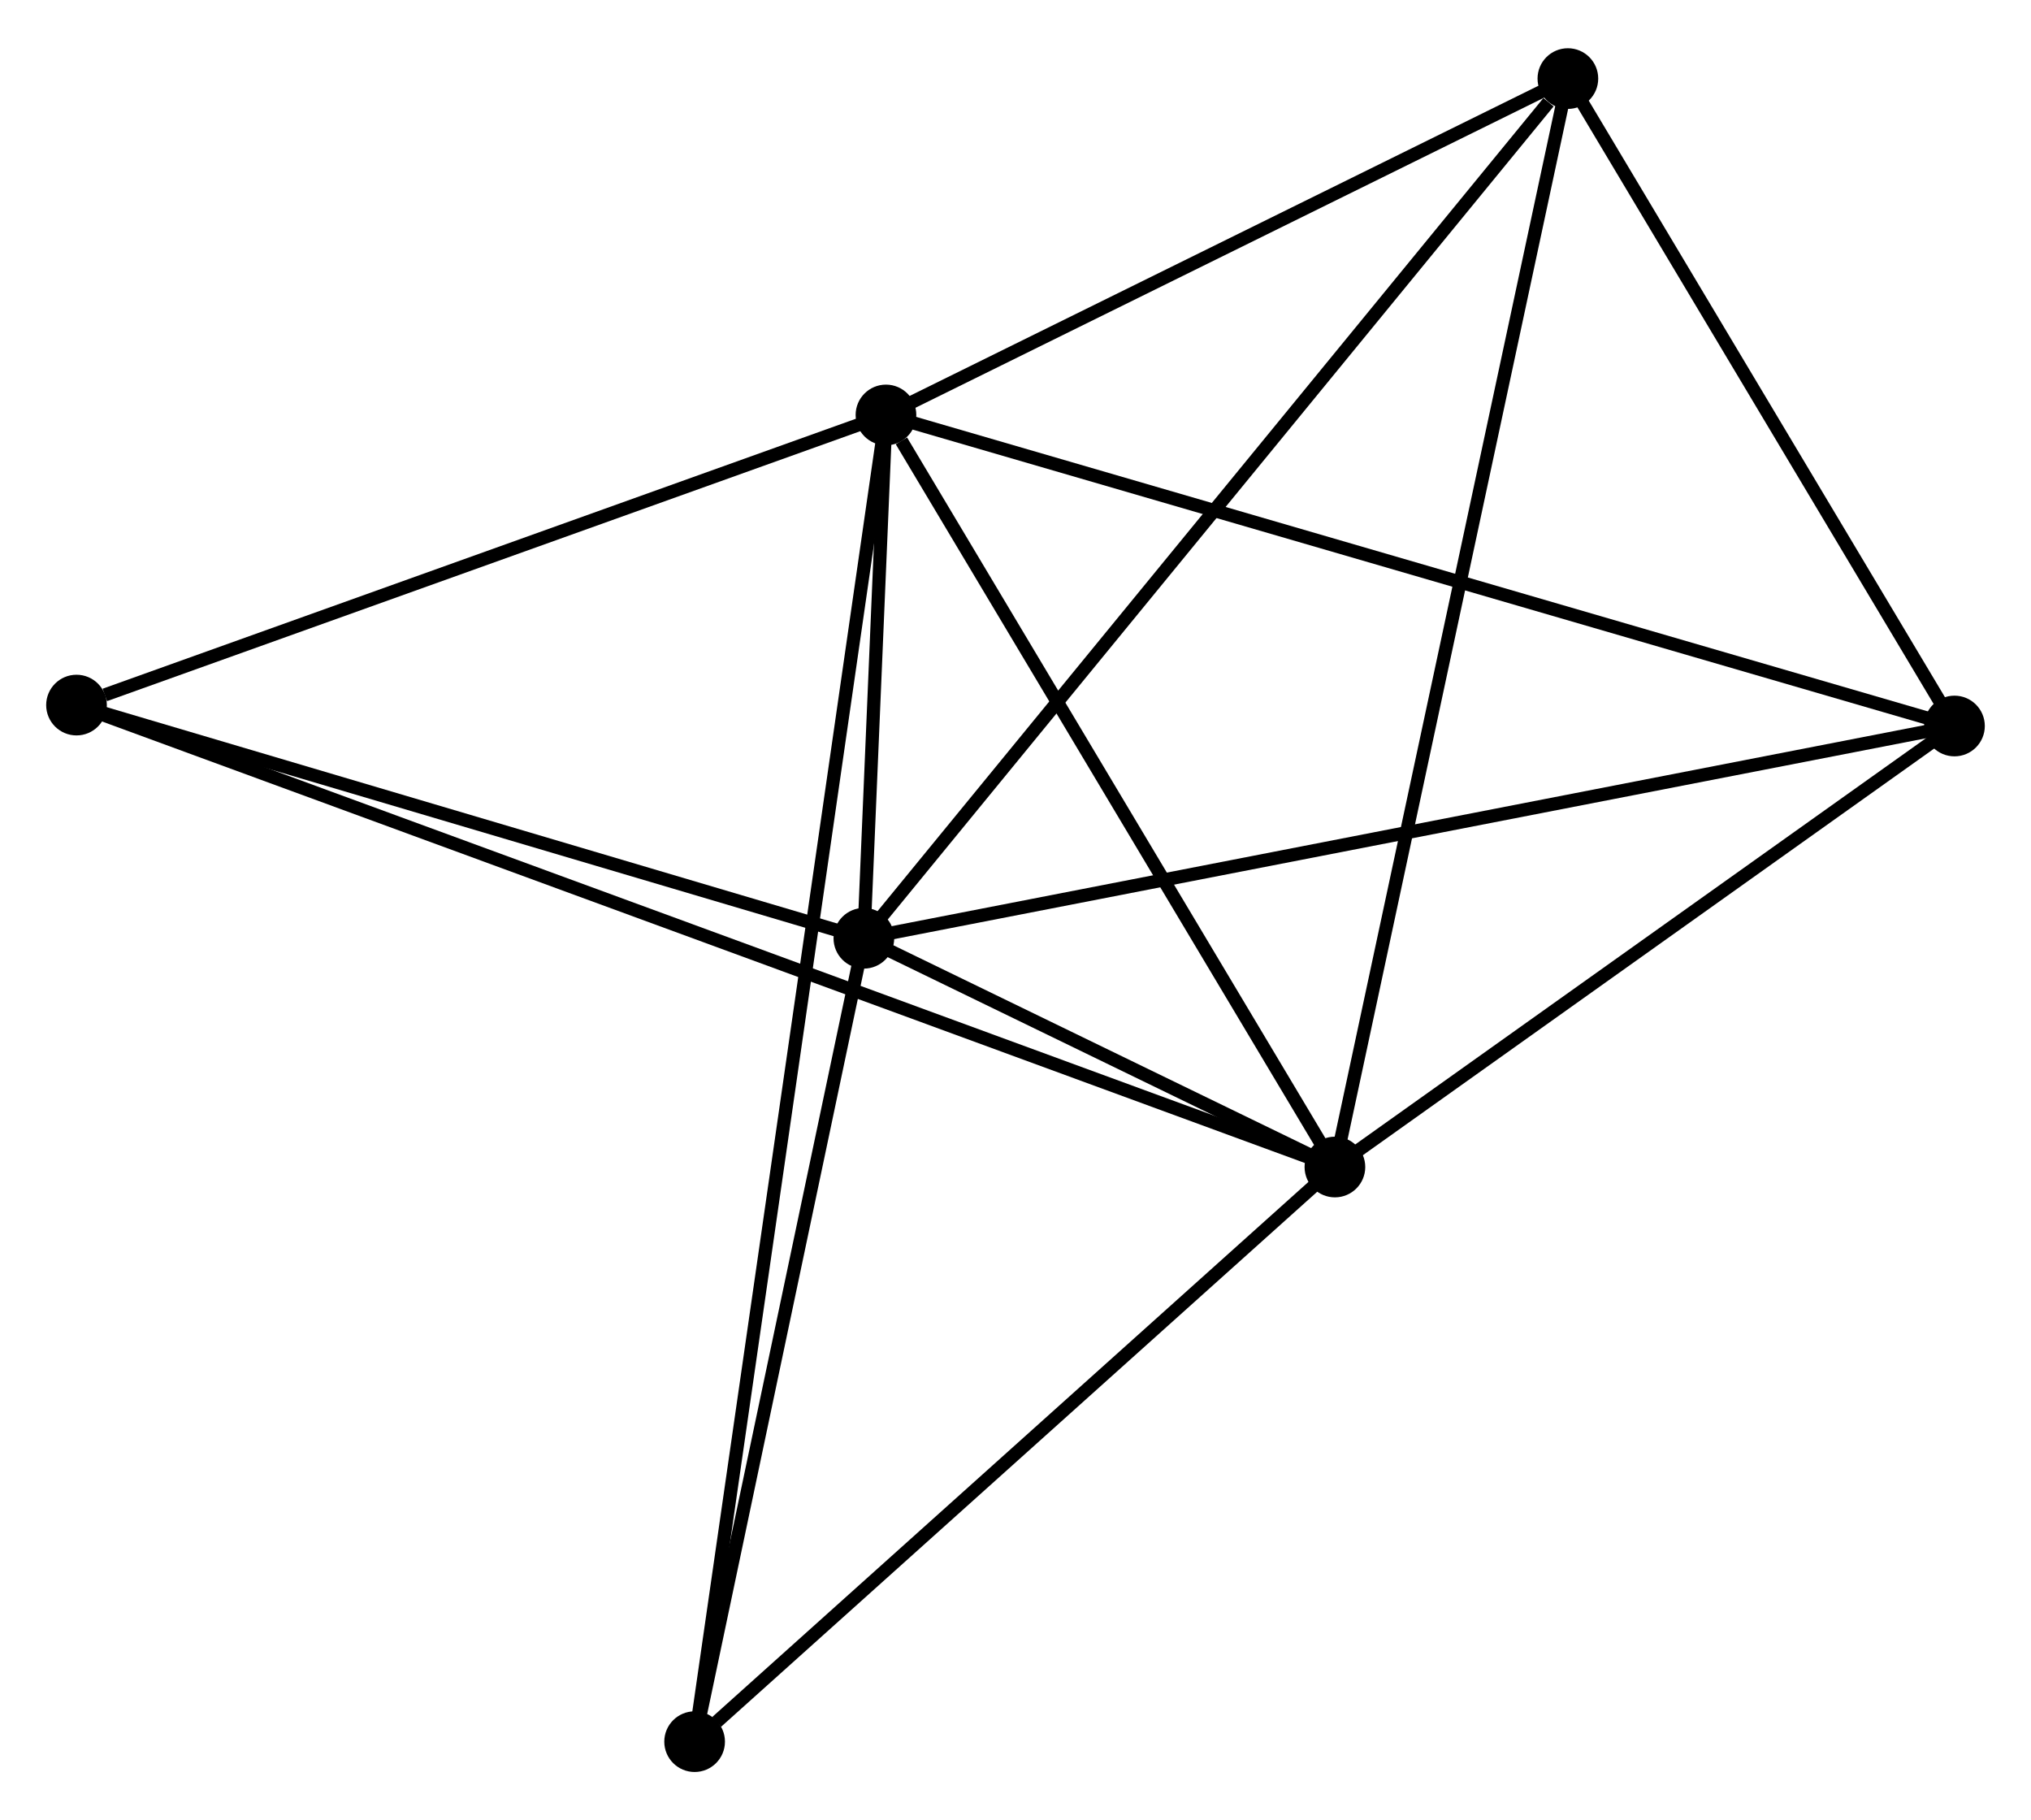 <?xml version="1.0" encoding="UTF-8" standalone="no"?>
<!DOCTYPE svg PUBLIC "-//W3C//DTD SVG 1.1//EN"
 "http://www.w3.org/Graphics/SVG/1.1/DTD/svg11.dtd">
<!-- Generated by graphviz version 2.36.0 (20140111.2315)
 -->
<!-- Title: %3 Pages: 1 -->
<svg width="154pt" height="138pt"
 viewBox="0.00 0.00 153.97 137.66" xmlns="http://www.w3.org/2000/svg" xmlns:xlink="http://www.w3.org/1999/xlink">
<g id="graph0" class="graph" transform="scale(1 1) rotate(0) translate(4 133.662)">
<title>%3</title>
<!-- 0 -->
<g id="node1" class="node"><title>0</title>
<ellipse fill="black" stroke="black" cx="61.49" cy="-62.697" rx="1.8" ry="1.8"/>
</g>
<!-- 1 -->
<g id="node2" class="node"><title>1</title>
<ellipse fill="black" stroke="black" cx="97.2" cy="-45.358" rx="1.8" ry="1.8"/>
</g>
<!-- 0&#45;&#45;1 -->
<g id="edge1" class="edge"><title>0&#45;&#45;1</title>
<path fill="none" stroke="black" d="M63.41,-61.765C69.668,-58.726 89.421,-49.135 95.441,-46.212"/>
</g>
<!-- 2 -->
<g id="node3" class="node"><title>2</title>
<ellipse fill="black" stroke="black" cx="63.165" cy="-102.364" rx="1.8" ry="1.8"/>
</g>
<!-- 0&#45;&#45;2 -->
<g id="edge2" class="edge"><title>0&#45;&#45;2</title>
<path fill="none" stroke="black" d="M61.58,-64.829C61.874,-71.781 62.8,-93.723 63.083,-100.41"/>
</g>
<!-- 3 -->
<g id="node4" class="node"><title>3</title>
<ellipse fill="black" stroke="black" cx="114.861" cy="-127.862" rx="1.8" ry="1.8"/>
</g>
<!-- 0&#45;&#45;3 -->
<g id="edge3" class="edge"><title>0&#45;&#45;3</title>
<path fill="none" stroke="black" d="M62.809,-64.308C70.129,-73.245 105.699,-116.675 113.392,-126.069"/>
</g>
<!-- 4 -->
<g id="node5" class="node"><title>4</title>
<ellipse fill="black" stroke="black" cx="144.169" cy="-78.787" rx="1.8" ry="1.8"/>
</g>
<!-- 0&#45;&#45;4 -->
<g id="edge4" class="edge"><title>0&#45;&#45;4</title>
<path fill="none" stroke="black" d="M63.534,-63.094C74.972,-65.321 130.945,-76.213 142.197,-78.403"/>
</g>
<!-- 5 -->
<g id="node6" class="node"><title>5</title>
<ellipse fill="black" stroke="black" cx="1.8" cy="-80.373" rx="1.8" ry="1.8"/>
</g>
<!-- 0&#45;&#45;5 -->
<g id="edge5" class="edge"><title>0&#45;&#45;5</title>
<path fill="none" stroke="black" d="M59.504,-63.285C50.441,-65.969 13.059,-77.039 3.855,-79.764"/>
</g>
<!-- 6 -->
<g id="node7" class="node"><title>6</title>
<ellipse fill="black" stroke="black" cx="48.659" cy="-1.8" rx="1.8" ry="1.8"/>
</g>
<!-- 0&#45;&#45;6 -->
<g id="edge6" class="edge"><title>0&#45;&#45;6</title>
<path fill="none" stroke="black" d="M61.063,-60.671C59.115,-51.425 51.08,-13.286 49.101,-3.896"/>
</g>
<!-- 1&#45;&#45;2 -->
<g id="edge7" class="edge"><title>1&#45;&#45;2</title>
<path fill="none" stroke="black" d="M96.068,-47.255C90.9,-55.91 69.585,-91.611 64.337,-100.401"/>
</g>
<!-- 1&#45;&#45;3 -->
<g id="edge8" class="edge"><title>1&#45;&#45;3</title>
<path fill="none" stroke="black" d="M97.637,-47.398C100.08,-58.812 112.037,-114.667 114.44,-125.894"/>
</g>
<!-- 1&#45;&#45;4 -->
<g id="edge9" class="edge"><title>1&#45;&#45;4</title>
<path fill="none" stroke="black" d="M98.763,-46.47C105.894,-51.546 135.31,-72.481 142.552,-77.636"/>
</g>
<!-- 1&#45;&#45;5 -->
<g id="edge10" class="edge"><title>1&#45;&#45;5</title>
<path fill="none" stroke="black" d="M95.207,-46.089C82.792,-50.646 16.165,-75.1 3.782,-79.645"/>
</g>
<!-- 1&#45;&#45;6 -->
<g id="edge11" class="edge"><title>1&#45;&#45;6</title>
<path fill="none" stroke="black" d="M95.585,-43.909C88.215,-37.296 57.815,-10.016 50.33,-3.299"/>
</g>
<!-- 2&#45;&#45;3 -->
<g id="edge12" class="edge"><title>2&#45;&#45;3</title>
<path fill="none" stroke="black" d="M64.885,-103.212C72.734,-107.083 105.11,-123.053 113.082,-126.985"/>
</g>
<!-- 2&#45;&#45;4 -->
<g id="edge13" class="edge"><title>2&#45;&#45;4</title>
<path fill="none" stroke="black" d="M65.168,-101.781C76.375,-98.519 131.213,-82.558 142.237,-79.349"/>
</g>
<!-- 2&#45;&#45;5 -->
<g id="edge14" class="edge"><title>2&#45;&#45;5</title>
<path fill="none" stroke="black" d="M61.395,-101.729C52.591,-98.574 13.567,-84.59 3.948,-81.143"/>
</g>
<!-- 2&#45;&#45;6 -->
<g id="edge15" class="edge"><title>2&#45;&#45;6</title>
<path fill="none" stroke="black" d="M62.862,-100.263C60.975,-87.176 50.844,-16.943 48.961,-3.889"/>
</g>
<!-- 3&#45;&#45;4 -->
<g id="edge16" class="edge"><title>3&#45;&#45;4</title>
<path fill="none" stroke="black" d="M115.837,-126.23C120.286,-118.779 138.641,-88.043 143.16,-80.476"/>
</g>
</g>
</svg>
